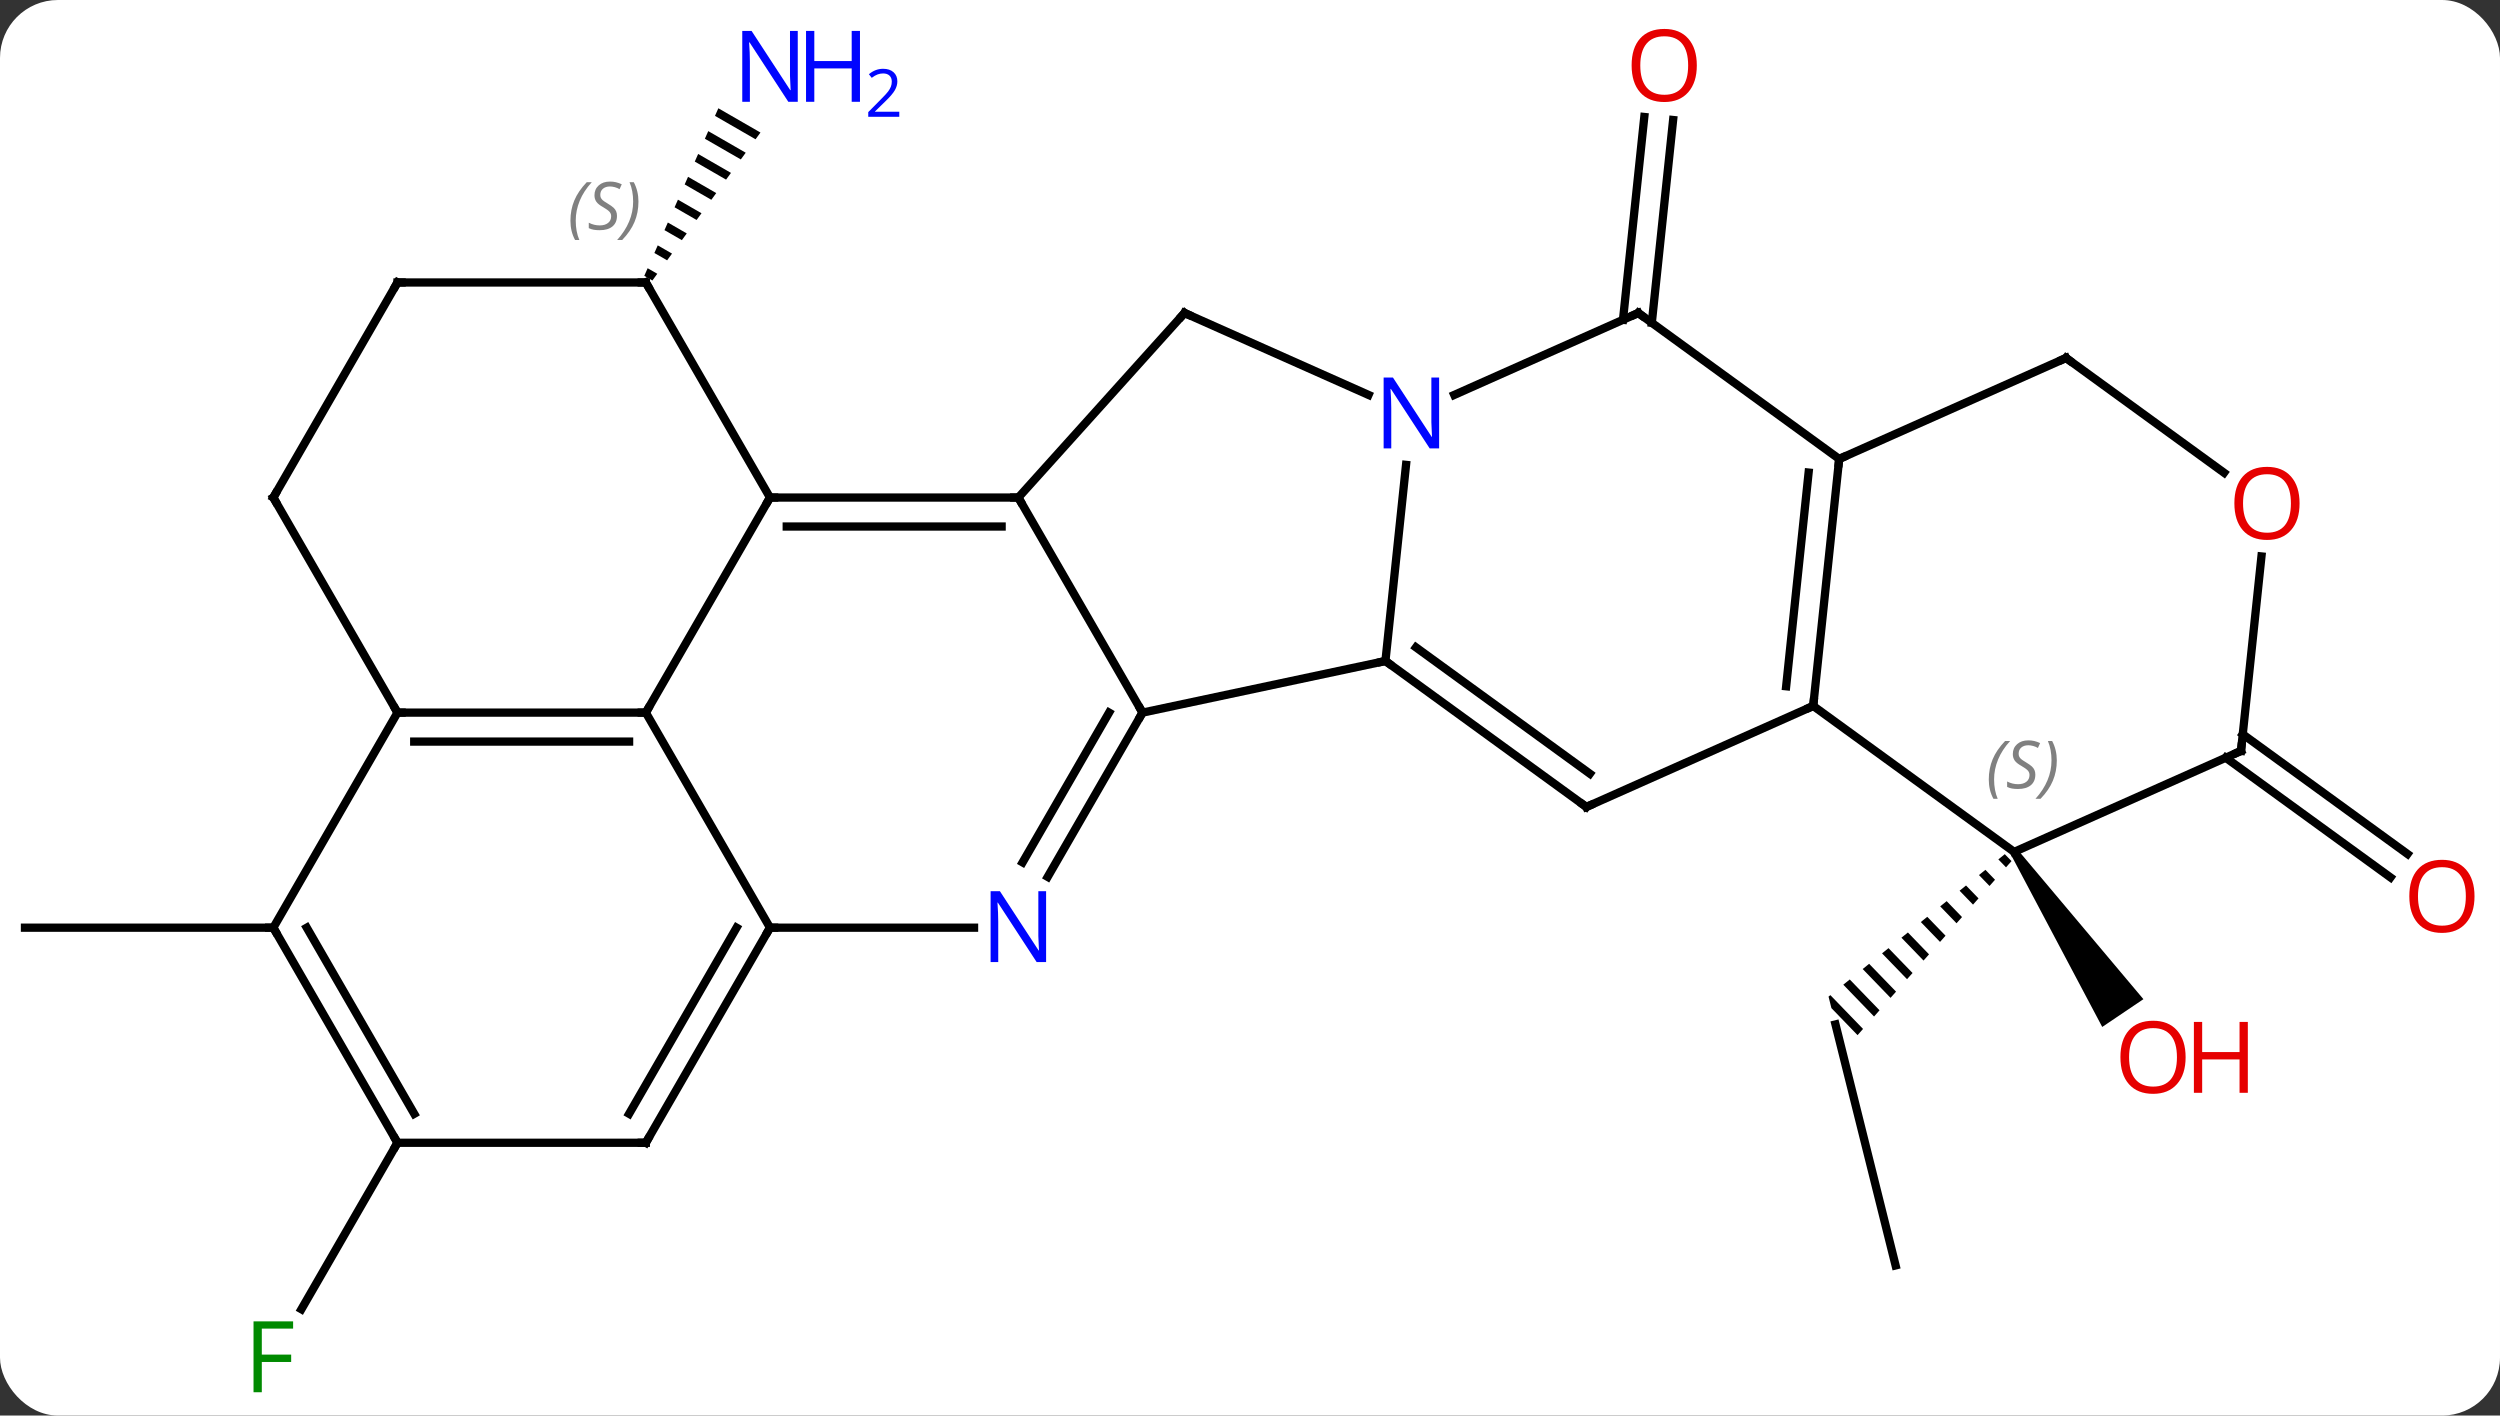 <svg width="302" viewBox="0 0 302 171" style="fill-opacity:1; color-rendering:auto; color-interpolation:auto; text-rendering:auto; stroke:black; stroke-linecap:square; stroke-miterlimit:10; shape-rendering:auto; stroke-opacity:1; fill:black; stroke-dasharray:none; font-weight:normal; stroke-width:1; font-family:'Open Sans'; font-style:normal; stroke-linejoin:miter; font-size:12; stroke-dashoffset:0; image-rendering:auto;" height="171" class="cas-substance-image" xmlns:xlink="http://www.w3.org/1999/xlink" xmlns="http://www.w3.org/2000/svg"><rect x="0" y="0" width="302" height="171" fill="#333333" stroke="none"/><svg class="cas-substance-single-component"><rect y="0" x="0" width="302" stroke="none" ry="7" rx="7" height="171" fill="white" class="cas-substance-group"/><svg y="0" x="0" width="302" viewBox="0 0 302 171" style="fill:black;" height="171" class="cas-substance-single-component-image"><svg><g><g transform="translate(149,86)" style="text-rendering:geometricPrecision; color-rendering:optimizeQuality; color-interpolation:linearRGB; stroke-linecap:butt; image-rendering:optimizeQuality;"><path style="stroke:none;" d="M-62.223 -72.922 L-62.63 -72.002 L-62.63 -72.002 L-57.73 -69.176 L-57.73 -69.176 L-57.136 -69.989 L-57.136 -69.989 L-62.223 -72.922 ZM-63.443 -70.161 L-63.85 -69.241 L-63.85 -69.241 L-59.51 -66.739 L-58.917 -67.551 L-58.917 -67.551 L-63.443 -70.161 ZM-64.664 -67.401 L-65.07 -66.481 L-65.07 -66.481 L-61.291 -64.301 L-61.291 -64.301 L-60.697 -65.114 L-60.697 -65.114 L-64.664 -67.401 ZM-65.884 -64.641 L-66.291 -63.721 L-63.071 -61.864 L-63.071 -61.864 L-62.478 -62.676 L-62.478 -62.676 L-65.884 -64.641 ZM-67.104 -61.88 L-67.511 -60.96 L-67.511 -60.96 L-64.852 -59.427 L-64.852 -59.427 L-64.258 -60.239 L-64.258 -60.239 L-67.104 -61.88 ZM-68.324 -59.12 L-68.731 -58.2 L-68.731 -58.2 L-66.632 -56.989 L-66.039 -57.802 L-66.039 -57.802 L-68.324 -59.12 ZM-69.544 -56.36 L-69.951 -55.44 L-69.951 -55.44 L-68.412 -54.552 L-67.819 -55.365 L-67.819 -55.365 L-69.544 -56.36 ZM-70.765 -53.599 L-71.171 -52.679 L-70.193 -52.115 L-69.599 -52.927 L-70.765 -53.599 Z"/><line y2="-47.37" y1="-71.869" x2="47.057" x1="49.631" style="fill:none;"/><line y2="-47.004" y1="-71.504" x2="50.538" x1="53.112" style="fill:none;"/><line y2="66.861" y1="37.752" x2="79.986" x1="72.726" style="fill:none;"/><path style="stroke:none;" d="M93.179 17.183 L92.399 17.814 L92.399 17.814 L93.326 18.773 L93.991 18.022 L93.179 17.183 ZM90.838 19.075 L90.058 19.706 L90.058 19.706 L91.334 21.026 L91.998 20.275 L90.838 19.075 ZM88.497 20.967 L87.717 21.598 L89.341 23.278 L90.005 22.527 L88.497 20.967 ZM86.156 22.859 L85.376 23.49 L87.349 25.531 L88.013 24.78 L86.156 22.859 ZM83.815 24.751 L83.034 25.382 L83.034 25.382 L85.356 27.783 L85.356 27.783 L86.02 27.032 L83.815 24.751 ZM81.474 26.643 L80.693 27.274 L83.363 30.036 L83.363 30.036 L84.027 29.285 L84.027 29.285 L81.474 26.643 ZM79.132 28.536 L78.352 29.166 L81.371 32.288 L81.371 32.288 L82.035 31.538 L79.132 28.536 ZM76.791 30.428 L76.011 31.058 L76.011 31.058 L79.378 34.541 L79.378 34.541 L80.042 33.79 L80.042 33.79 L76.791 30.428 ZM74.45 32.32 L73.67 32.951 L73.67 32.951 L77.385 36.794 L77.385 36.794 L78.049 36.043 L78.049 36.043 L74.45 32.32 ZM72.109 34.212 L71.888 34.391 L72.234 35.779 L75.393 39.046 L75.393 39.046 L76.057 38.295 L72.109 34.212 Z"/><path style="stroke:none;" d="M93.894 17.191 L94.722 16.631 L109.924 34.7 L104.95 38.055 Z"/><line y2="52.047" y1="72.154" x2="-100.983" x1="-112.592" style="fill:none;"/><line y2="26.064" y1="26.064" x2="-115.983" x1="-145.983" style="fill:none;"/><line y2="2.7" y1="17.161" x2="121.924" x1="141.826" style="fill:none;"/><line y2="5.532" y1="19.992" x2="119.867" x1="139.769" style="fill:none;"/><line y2="-25.896" y1="0.084" x2="-25.983" x1="-10.983" style="fill:none;"/><line y2="-6.153" y1="0.084" x2="18.36" x1="-10.983" style="fill:none;"/><line y2="19.926" y1="0.084" x2="-22.439" x1="-10.983" style="fill:none;"/><line y2="18.176" y1="0.084" x2="-25.47" x1="-15.024" style="fill:none;"/><line y2="-25.896" y1="-25.896" x2="-55.983" x1="-25.983" style="fill:none;"/><line y2="-22.396" y1="-22.396" x2="-53.962" x1="-28.004" style="fill:none;"/><line y2="-48.192" y1="-25.896" x2="-5.91" x1="-25.983" style="fill:none;"/><line y2="-29.843" y1="-6.153" x2="20.849" x1="18.36" style="fill:none;"/><line y2="11.481" y1="-6.153" x2="42.63" x1="18.36" style="fill:none;"/><line y2="7.462" y1="-7.797" x2="43.053" x1="22.052" style="fill:none;"/><line y2="26.064" y1="26.064" x2="-55.983" x1="-31.335" style="fill:none;"/><line y2="0.084" y1="-25.896" x2="-70.983" x1="-55.983" style="fill:none;"/><line y2="-51.876" y1="-25.896" x2="-70.983" x1="-55.983" style="fill:none;"/><line y2="-38.294" y1="-48.192" x2="16.316" x1="-5.91" style="fill:none;"/><line y2="-48.192" y1="-38.294" x2="48.903" x1="26.674" style="fill:none;"/><line y2="-0.723" y1="11.481" x2="70.038" x1="42.63" style="fill:none;"/><line y2="0.084" y1="26.064" x2="-70.983" x1="-55.983" style="fill:none;"/><line y2="52.047" y1="26.064" x2="-70.983" x1="-55.983" style="fill:none;"/><line y2="48.547" y1="26.064" x2="-73.004" x1="-60.024" style="fill:none;"/><line y2="0.084" y1="0.084" x2="-100.983" x1="-70.983" style="fill:none;"/><line y2="3.584" y1="3.584" x2="-98.962" x1="-73.004" style="fill:none;"/><line y2="-51.876" y1="-51.876" x2="-100.983" x1="-70.983" style="fill:none;"/><line y2="-30.558" y1="-48.192" x2="73.173" x1="48.903" style="fill:none;"/><line y2="-30.558" y1="-0.723" x2="73.173" x1="70.038" style="fill:none;"/><line y2="-28.914" y1="-3.098" x2="69.481" x1="66.768" style="fill:none;"/><line y2="16.911" y1="-0.723" x2="94.308" x1="70.038" style="fill:none;"/><line y2="52.047" y1="52.047" x2="-100.983" x1="-70.983" style="fill:none;"/><line y2="-25.896" y1="0.084" x2="-115.983" x1="-100.983" style="fill:none;"/><line y2="26.064" y1="0.084" x2="-115.983" x1="-100.983" style="fill:none;"/><line y2="-25.896" y1="-51.876" x2="-115.983" x1="-100.983" style="fill:none;"/><line y2="-42.759" y1="-30.558" x2="100.578" x1="73.173" style="fill:none;"/><line y2="4.71" y1="16.911" x2="121.713" x1="94.308" style="fill:none;"/><line y2="26.064" y1="52.047" x2="-115.983" x1="-100.983" style="fill:none;"/><line y2="26.064" y1="48.547" x2="-111.942" x1="-98.962" style="fill:none;"/><line y2="-28.892" y1="-42.759" x2="119.665" x1="100.578" style="fill:none;"/><line y2="-18.784" y1="4.71" x2="124.184" x1="121.713" style="fill:none;"/></g><g transform="translate(149,86)" style="fill:rgb(0,5,255); text-rendering:geometricPrecision; color-rendering:optimizeQuality; image-rendering:optimizeQuality; font-family:'Open Sans'; stroke:rgb(0,5,255); color-interpolation:linearRGB;"><path style="stroke:none;" d="M-52.631 -73.703 L-53.772 -73.703 L-58.46 -80.89 L-58.506 -80.89 Q-58.413 -79.625 -58.413 -78.578 L-58.413 -73.703 L-59.335 -73.703 L-59.335 -82.265 L-58.21 -82.265 L-53.538 -75.109 L-53.491 -75.109 Q-53.491 -75.265 -53.538 -76.125 Q-53.585 -76.984 -53.569 -77.359 L-53.569 -82.265 L-52.631 -82.265 L-52.631 -73.703 Z"/><path style="stroke:none;" d="M-45.116 -73.703 L-46.116 -73.703 L-46.116 -77.734 L-50.631 -77.734 L-50.631 -73.703 L-51.631 -73.703 L-51.631 -82.265 L-50.631 -82.265 L-50.631 -78.625 L-46.116 -78.625 L-46.116 -82.265 L-45.116 -82.265 L-45.116 -73.703 Z"/><path style="stroke:none;" d="M-40.366 -71.893 L-44.116 -71.893 L-44.116 -72.456 L-42.616 -73.972 Q-41.928 -74.659 -41.71 -74.956 Q-41.491 -75.253 -41.381 -75.534 Q-41.272 -75.815 -41.272 -76.143 Q-41.272 -76.597 -41.545 -76.862 Q-41.819 -77.128 -42.319 -77.128 Q-42.663 -77.128 -42.983 -77.011 Q-43.303 -76.893 -43.694 -76.597 L-44.038 -77.034 Q-43.256 -77.69 -42.319 -77.69 Q-41.522 -77.69 -41.061 -77.276 Q-40.6 -76.862 -40.6 -76.175 Q-40.6 -75.628 -40.905 -75.097 Q-41.21 -74.565 -42.053 -73.753 L-43.303 -72.534 L-43.303 -72.503 L-40.366 -72.503 L-40.366 -71.893 Z"/><path style="fill:rgb(230,0,0); stroke:none;" d="M55.975 -78.097 Q55.975 -76.035 54.936 -74.855 Q53.897 -73.675 52.054 -73.675 Q50.163 -73.675 49.132 -74.84 Q48.1 -76.004 48.1 -78.113 Q48.1 -80.207 49.132 -81.355 Q50.163 -82.504 52.054 -82.504 Q53.913 -82.504 54.944 -81.332 Q55.975 -80.16 55.975 -78.097 ZM49.147 -78.097 Q49.147 -76.363 49.89 -75.457 Q50.632 -74.55 52.054 -74.55 Q53.475 -74.55 54.202 -75.449 Q54.929 -76.347 54.929 -78.097 Q54.929 -79.832 54.202 -80.722 Q53.475 -81.613 52.054 -81.613 Q50.632 -81.613 49.89 -80.715 Q49.147 -79.816 49.147 -78.097 Z"/><path style="fill:rgb(230,0,0); stroke:none;" d="M115.022 41.714 Q115.022 43.776 113.982 44.956 Q112.943 46.136 111.1 46.136 Q109.209 46.136 108.178 44.971 Q107.147 43.807 107.147 41.698 Q107.147 39.604 108.178 38.456 Q109.209 37.307 111.1 37.307 Q112.959 37.307 113.99 38.479 Q115.022 39.651 115.022 41.714 ZM108.193 41.714 Q108.193 43.448 108.936 44.354 Q109.678 45.261 111.1 45.261 Q112.522 45.261 113.248 44.362 Q113.975 43.464 113.975 41.714 Q113.975 39.979 113.248 39.089 Q112.522 38.198 111.1 38.198 Q109.678 38.198 108.936 39.096 Q108.193 39.995 108.193 41.714 Z"/><path style="fill:rgb(230,0,0); stroke:none;" d="M122.537 46.011 L121.537 46.011 L121.537 41.979 L117.022 41.979 L117.022 46.011 L116.022 46.011 L116.022 37.448 L117.022 37.448 L117.022 41.089 L121.537 41.089 L121.537 37.448 L122.537 37.448 L122.537 46.011 Z"/><path style="fill:rgb(0,138,0); stroke:none;" d="M-117.374 82.183 L-118.374 82.183 L-118.374 73.621 L-113.592 73.621 L-113.592 74.496 L-117.374 74.496 L-117.374 77.636 L-113.827 77.636 L-113.827 78.527 L-117.374 78.527 L-117.374 82.183 Z"/><path style="fill:rgb(230,0,0); stroke:none;" d="M149.921 22.274 Q149.921 24.336 148.881 25.516 Q147.842 26.696 145.999 26.696 Q144.108 26.696 143.077 25.532 Q142.046 24.367 142.046 22.258 Q142.046 20.164 143.077 19.016 Q144.108 17.867 145.999 17.867 Q147.858 17.867 148.889 19.039 Q149.921 20.211 149.921 22.274 ZM143.092 22.274 Q143.092 24.008 143.835 24.914 Q144.577 25.821 145.999 25.821 Q147.421 25.821 148.147 24.922 Q148.874 24.024 148.874 22.274 Q148.874 20.539 148.147 19.649 Q147.421 18.758 145.999 18.758 Q144.577 18.758 143.835 19.657 Q143.092 20.555 143.092 22.274 Z"/></g><g transform="translate(149,86)" style="stroke-linecap:butt; text-rendering:geometricPrecision; color-rendering:optimizeQuality; image-rendering:optimizeQuality; font-family:'Open Sans'; color-interpolation:linearRGB; stroke-miterlimit:5;"><path style="fill:none;" d="M-11.233 0.517 L-10.983 0.084 L-11.233 -0.349"/><path style="fill:none;" d="M-26.483 -25.896 L-25.983 -25.896 L-25.733 -25.463"/><path style="fill:none;" d="M18.765 -5.859 L18.36 -6.153 L17.871 -6.049"/><path style="fill:rgb(0,5,255); stroke:none;" d="M-22.631 30.22 L-23.772 30.22 L-28.46 23.033 L-28.506 23.033 Q-28.413 24.298 -28.413 25.345 L-28.413 30.22 L-29.335 30.22 L-29.335 21.658 L-28.21 21.658 L-23.538 28.814 L-23.491 28.814 Q-23.491 28.658 -23.538 27.798 Q-23.585 26.939 -23.569 26.564 L-23.569 21.658 L-22.631 21.658 L-22.631 30.22 Z"/><path style="fill:none;" d="M-55.483 -25.896 L-55.983 -25.896 L-56.233 -25.463"/><path style="fill:none;" d="M-6.245 -47.82 L-5.91 -48.192 L-5.453 -47.989"/><path style="fill:rgb(0,5,255); stroke:none;" d="M24.847 -31.832 L23.706 -31.832 L19.018 -39.019 L18.972 -39.019 Q19.065 -37.754 19.065 -36.707 L19.065 -31.832 L18.143 -31.832 L18.143 -40.394 L19.268 -40.394 L23.94 -33.238 L23.987 -33.238 Q23.987 -33.394 23.94 -34.254 Q23.893 -35.113 23.909 -35.488 L23.909 -40.394 L24.847 -40.394 L24.847 -31.832 Z"/><path style="fill:none;" d="M42.225 11.187 L42.63 11.481 L43.087 11.278"/><path style="fill:none;" d="M-56.233 26.497 L-55.983 26.064 L-55.483 26.064"/><path style="fill:none;" d="M-71.483 0.084 L-70.983 0.084 L-70.733 -0.349"/><path style="fill:none;" d="M-70.733 -51.443 L-70.983 -51.876 L-71.483 -51.876"/></g><g transform="translate(149,86)" style="stroke-linecap:butt; font-size:8.4px; fill:gray; text-rendering:geometricPrecision; image-rendering:optimizeQuality; color-rendering:optimizeQuality; font-family:'Open Sans'; font-style:italic; stroke:gray; color-interpolation:linearRGB; stroke-miterlimit:5;"><path style="stroke:none;" d="M-80.092 -59.333 Q-80.092 -60.661 -79.623 -61.786 Q-79.154 -62.911 -78.123 -63.989 L-77.514 -63.989 Q-78.483 -62.927 -78.967 -61.755 Q-79.451 -60.583 -79.451 -59.349 Q-79.451 -58.02 -79.014 -57.005 L-79.529 -57.005 Q-80.092 -58.036 -80.092 -59.333 ZM-74.469 -59.927 Q-74.469 -59.099 -75.016 -58.645 Q-75.563 -58.192 -76.563 -58.192 Q-76.969 -58.192 -77.282 -58.247 Q-77.594 -58.302 -77.876 -58.442 L-77.876 -59.099 Q-77.251 -58.77 -76.547 -58.77 Q-75.922 -58.77 -75.547 -59.067 Q-75.172 -59.364 -75.172 -59.88 Q-75.172 -60.192 -75.376 -60.419 Q-75.579 -60.645 -76.141 -60.974 Q-76.735 -61.302 -76.962 -61.63 Q-77.188 -61.958 -77.188 -62.411 Q-77.188 -63.145 -76.672 -63.606 Q-76.157 -64.067 -75.313 -64.067 Q-74.938 -64.067 -74.602 -63.989 Q-74.266 -63.911 -73.891 -63.739 L-74.157 -63.145 Q-74.407 -63.302 -74.727 -63.388 Q-75.047 -63.474 -75.313 -63.474 Q-75.844 -63.474 -76.165 -63.2 Q-76.485 -62.927 -76.485 -62.458 Q-76.485 -62.255 -76.415 -62.106 Q-76.344 -61.958 -76.204 -61.825 Q-76.063 -61.692 -75.641 -61.442 Q-75.079 -61.099 -74.876 -60.903 Q-74.672 -60.708 -74.571 -60.474 Q-74.469 -60.239 -74.469 -59.927 ZM-71.875 -61.645 Q-71.875 -60.317 -72.352 -59.184 Q-72.828 -58.052 -73.844 -57.005 L-74.453 -57.005 Q-72.516 -59.161 -72.516 -61.645 Q-72.516 -62.974 -72.953 -63.989 L-72.437 -63.989 Q-71.875 -62.927 -71.875 -61.645 Z"/><path style="fill:none; stroke:black;" d="M48.446 -47.989 L48.903 -48.192 L49.307 -47.898"/><path style="fill:none; stroke:black;" d="M70.09 -1.22 L70.038 -0.723 L69.581 -0.52"/><path style="fill:none; stroke:black;" d="M-70.733 51.614 L-70.983 52.047 L-71.483 52.047"/><path style="fill:none; stroke:black;" d="M-100.483 0.084 L-100.983 0.084 L-101.233 -0.349"/><path style="fill:none; stroke:black;" d="M-100.483 -51.876 L-100.983 -51.876 L-101.233 -51.443"/><path style="fill:none; stroke:black;" d="M73.121 -30.061 L73.173 -30.558 L73.63 -30.761"/><path style="stroke:none;" d="M91.245 8.169 Q91.245 6.841 91.714 5.716 Q92.182 4.591 93.214 3.513 L93.823 3.513 Q92.854 4.575 92.37 5.747 Q91.886 6.919 91.886 8.153 Q91.886 9.481 92.323 10.497 L91.807 10.497 Q91.245 9.466 91.245 8.169 ZM96.868 7.575 Q96.868 8.403 96.321 8.856 Q95.774 9.31 94.774 9.31 Q94.368 9.31 94.055 9.255 Q93.743 9.2 93.461 9.06 L93.461 8.403 Q94.086 8.731 94.789 8.731 Q95.414 8.731 95.789 8.435 Q96.164 8.138 96.164 7.622 Q96.164 7.31 95.961 7.083 Q95.758 6.856 95.196 6.528 Q94.602 6.2 94.375 5.872 Q94.149 5.544 94.149 5.091 Q94.149 4.356 94.664 3.896 Q95.18 3.435 96.024 3.435 Q96.399 3.435 96.735 3.513 Q97.071 3.591 97.446 3.763 L97.18 4.356 Q96.93 4.2 96.61 4.114 Q96.289 4.028 96.024 4.028 Q95.493 4.028 95.172 4.302 Q94.852 4.575 94.852 5.044 Q94.852 5.247 94.922 5.396 Q94.993 5.544 95.133 5.677 Q95.274 5.81 95.696 6.06 Q96.258 6.403 96.461 6.599 Q96.664 6.794 96.766 7.028 Q96.868 7.263 96.868 7.575 ZM99.462 5.856 Q99.462 7.185 98.985 8.317 Q98.509 9.45 97.493 10.497 L96.884 10.497 Q98.821 8.341 98.821 5.856 Q98.821 4.528 98.384 3.513 L98.9 3.513 Q99.462 4.575 99.462 5.856 Z"/><path style="fill:none; stroke:black;" d="M-101.233 51.614 L-100.983 52.047 L-101.233 52.48"/><path style="fill:none; stroke:black;" d="M-115.733 -25.463 L-115.983 -25.896 L-115.733 -26.329"/><path style="fill:none; stroke:black;" d="M-115.733 26.497 L-115.983 26.064 L-116.483 26.064"/><path style="fill:none; stroke:black;" d="M100.121 -42.556 L100.578 -42.759 L100.983 -42.465"/><path style="fill:none; stroke:black;" d="M121.256 4.913 L121.713 4.71 L121.765 4.213"/></g><g transform="translate(149,86)" style="stroke-linecap:butt; fill:rgb(230,0,0); text-rendering:geometricPrecision; color-rendering:optimizeQuality; image-rendering:optimizeQuality; font-family:'Open Sans'; stroke:rgb(230,0,0); color-interpolation:linearRGB; stroke-miterlimit:5;"><path style="stroke:none;" d="M128.788 -25.195 Q128.788 -23.133 127.749 -21.953 Q126.71 -20.773 124.867 -20.773 Q122.976 -20.773 121.945 -21.938 Q120.913 -23.102 120.913 -25.211 Q120.913 -27.305 121.945 -28.453 Q122.976 -29.602 124.867 -29.602 Q126.726 -29.602 127.757 -28.43 Q128.788 -27.258 128.788 -25.195 ZM121.96 -25.195 Q121.96 -23.461 122.703 -22.555 Q123.445 -21.648 124.867 -21.648 Q126.288 -21.648 127.015 -22.547 Q127.742 -23.445 127.742 -25.195 Q127.742 -26.93 127.015 -27.82 Q126.288 -28.711 124.867 -28.711 Q123.445 -28.711 122.703 -27.812 Q121.96 -26.914 121.96 -25.195 Z"/></g></g></svg></svg></svg></svg>